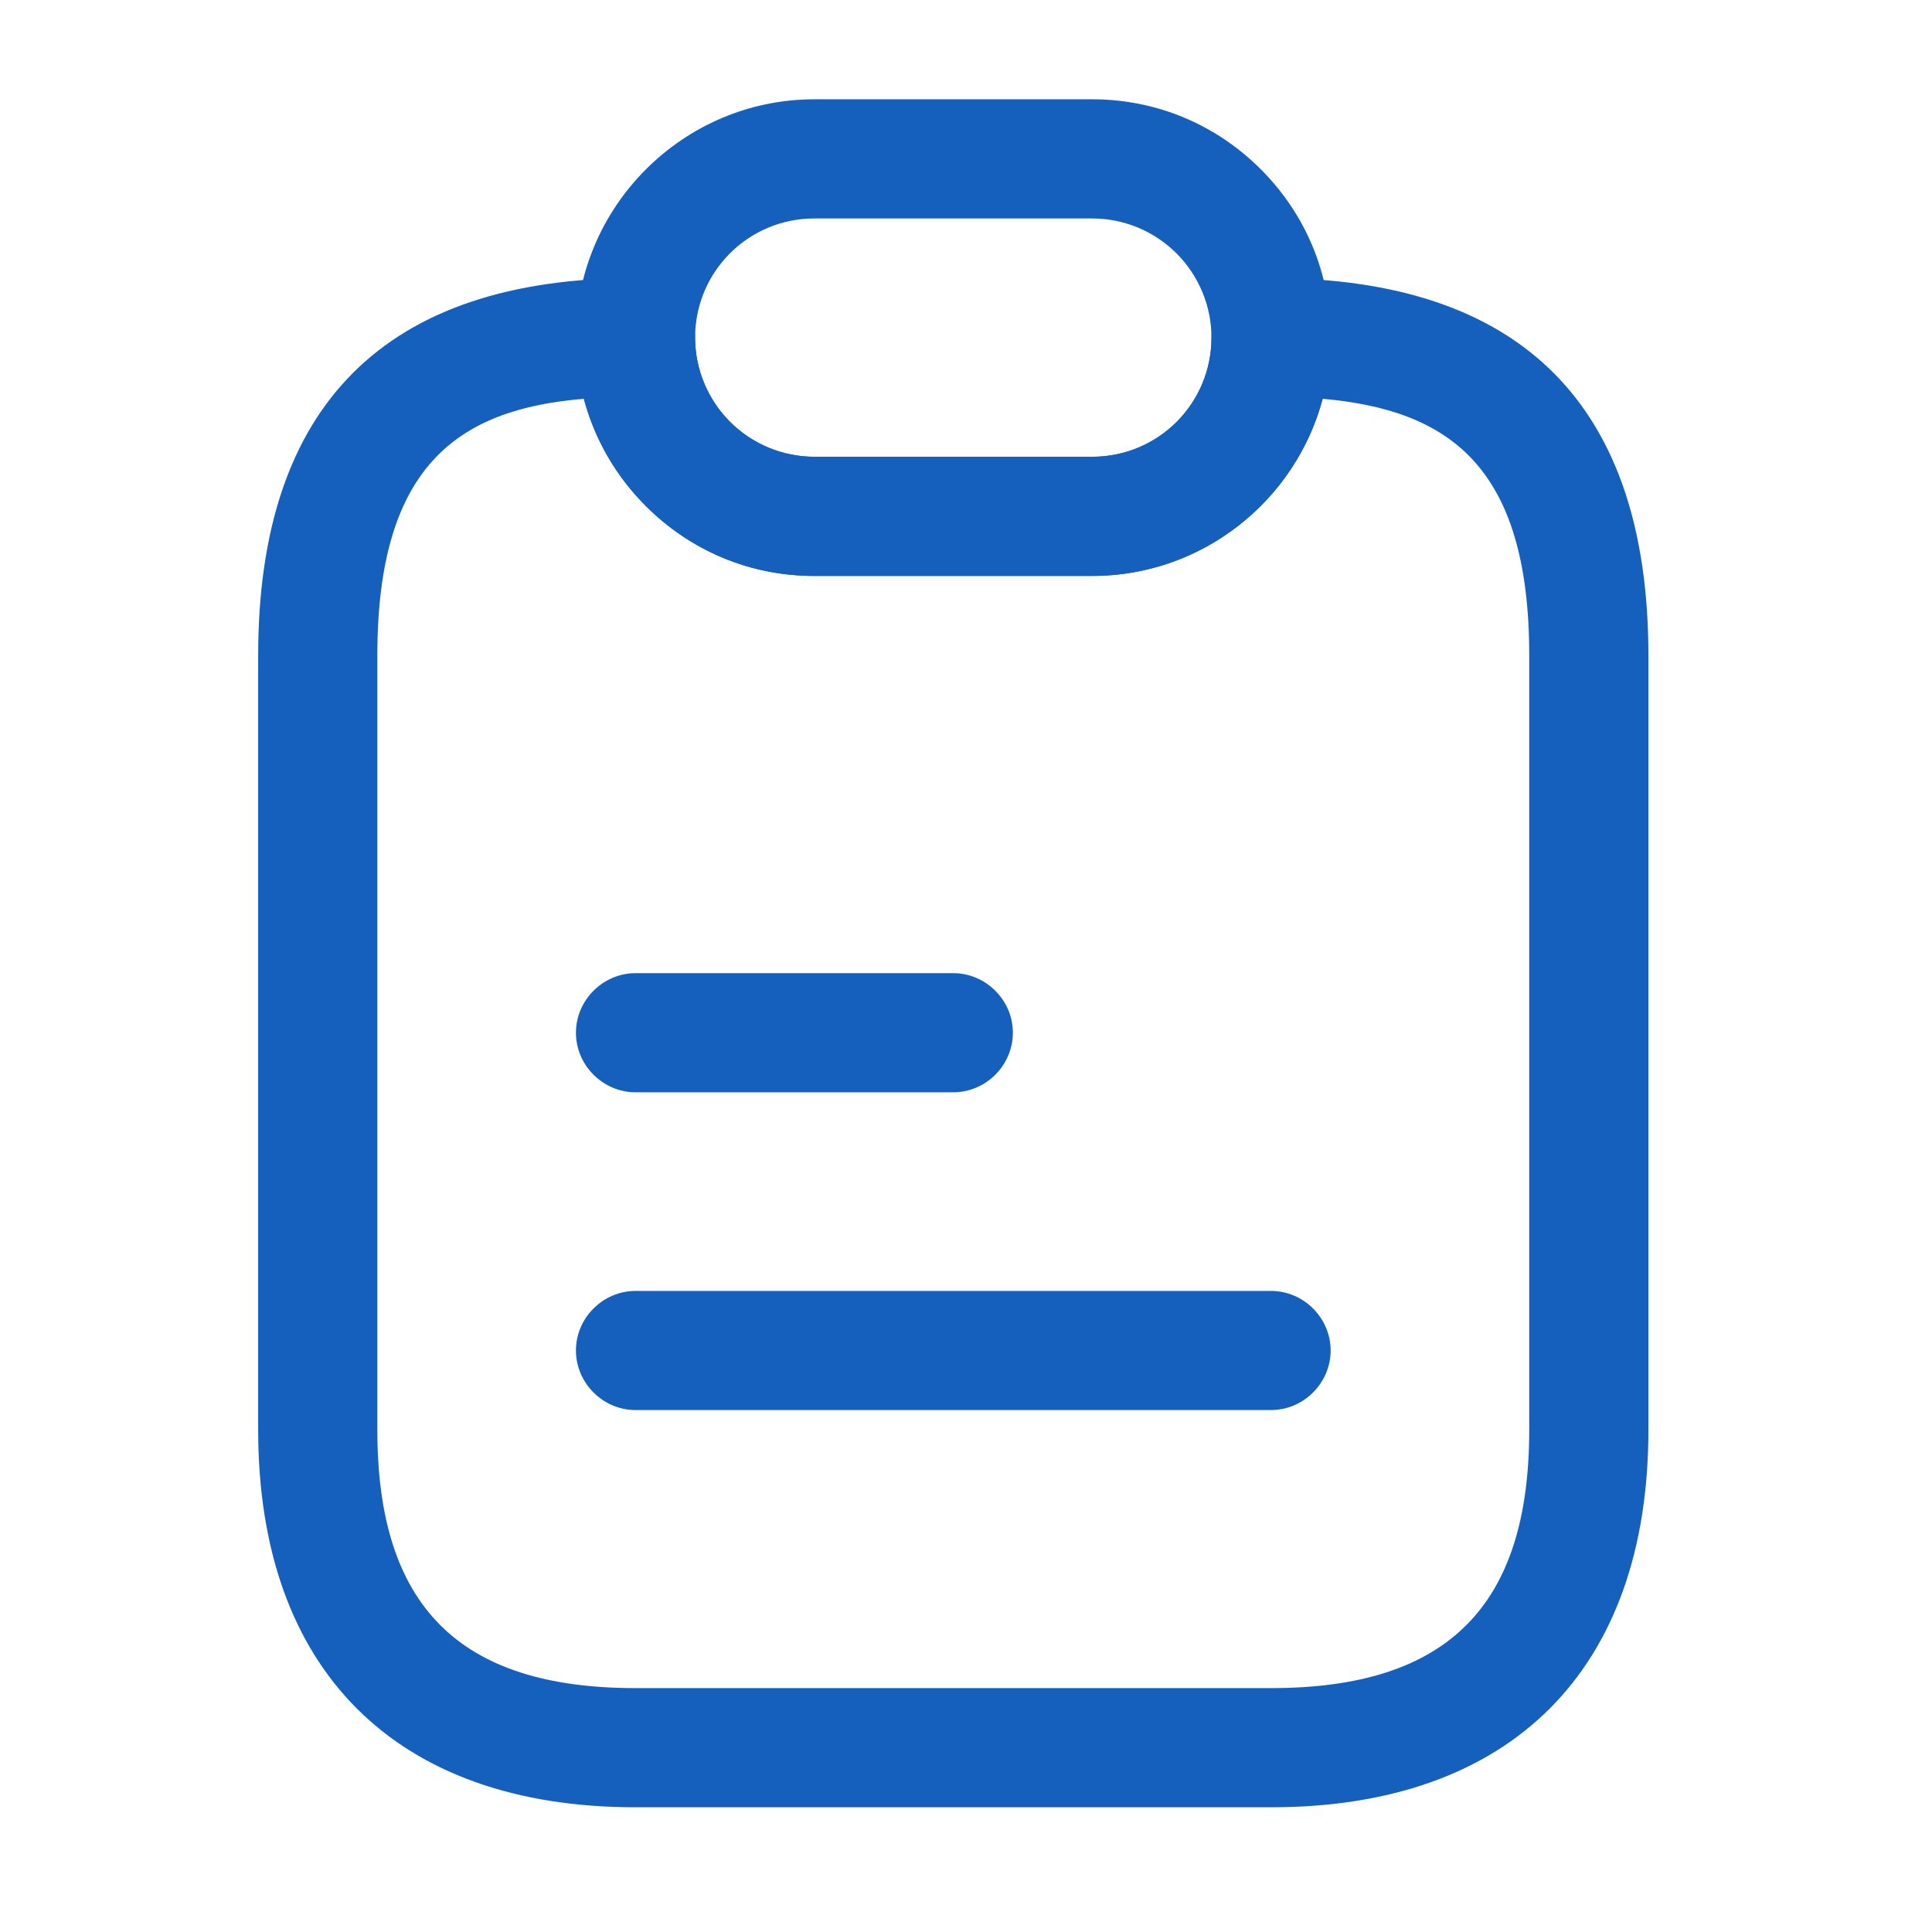 <svg width="38" height="38" viewBox="0 0 38 38" fill="none" xmlns="http://www.w3.org/2000/svg">
<path d="M25 35.547H12.5C7.781 35.547 5.078 32.844 5.078 28.125V12.891C5.078 7.969 7.578 5.469 12.5 5.469C13.141 5.469 13.672 6 13.672 6.641C13.672 7.266 13.922 7.859 14.359 8.297C14.797 8.734 15.391 8.984 16.016 8.984H21.484C22.781 8.984 23.828 7.938 23.828 6.641C23.828 6 24.359 5.469 25 5.469C29.922 5.469 32.422 7.969 32.422 12.891V28.125C32.422 32.844 29.719 35.547 25 35.547ZM11.484 7.844C9.016 8.047 7.422 9.156 7.422 12.891V28.125C7.422 31.594 9.031 33.203 12.5 33.203H25C28.469 33.203 30.078 31.594 30.078 28.125V12.891C30.078 9.156 28.484 8.063 26.016 7.844C25.484 9.844 23.656 11.328 21.484 11.328H16.016C14.766 11.328 13.594 10.844 12.703 9.953C12.109 9.359 11.703 8.641 11.484 7.844Z" fill="#1560BD"/>
<path d="M21.484 11.328H16.016C14.766 11.328 13.594 10.844 12.703 9.953C11.812 9.062 11.328 7.891 11.328 6.641C11.328 4.062 13.438 1.953 16.016 1.953H21.484C22.734 1.953 23.906 2.438 24.797 3.328C25.688 4.219 26.172 5.391 26.172 6.641C26.172 9.219 24.062 11.328 21.484 11.328ZM16.016 4.297C14.719 4.297 13.672 5.344 13.672 6.641C13.672 7.266 13.922 7.859 14.359 8.297C14.797 8.734 15.391 8.984 16.016 8.984H21.484C22.781 8.984 23.828 7.938 23.828 6.641C23.828 6.016 23.578 5.422 23.141 4.984C22.703 4.547 22.109 4.297 21.484 4.297H16.016Z" fill="#1560BD"/>
<path d="M18.75 21.484H12.5C11.859 21.484 11.328 20.953 11.328 20.312C11.328 19.672 11.859 19.141 12.5 19.141H18.75C19.391 19.141 19.922 19.672 19.922 20.312C19.922 20.953 19.391 21.484 18.75 21.484Z" fill="#1560BD"/>
<path d="M25 27.734H12.5C11.859 27.734 11.328 27.203 11.328 26.562C11.328 25.922 11.859 25.391 12.5 25.391H25C25.641 25.391 26.172 25.922 26.172 26.562C26.172 27.203 25.641 27.734 25 27.734Z" fill="#1560BD"/>
</svg>
